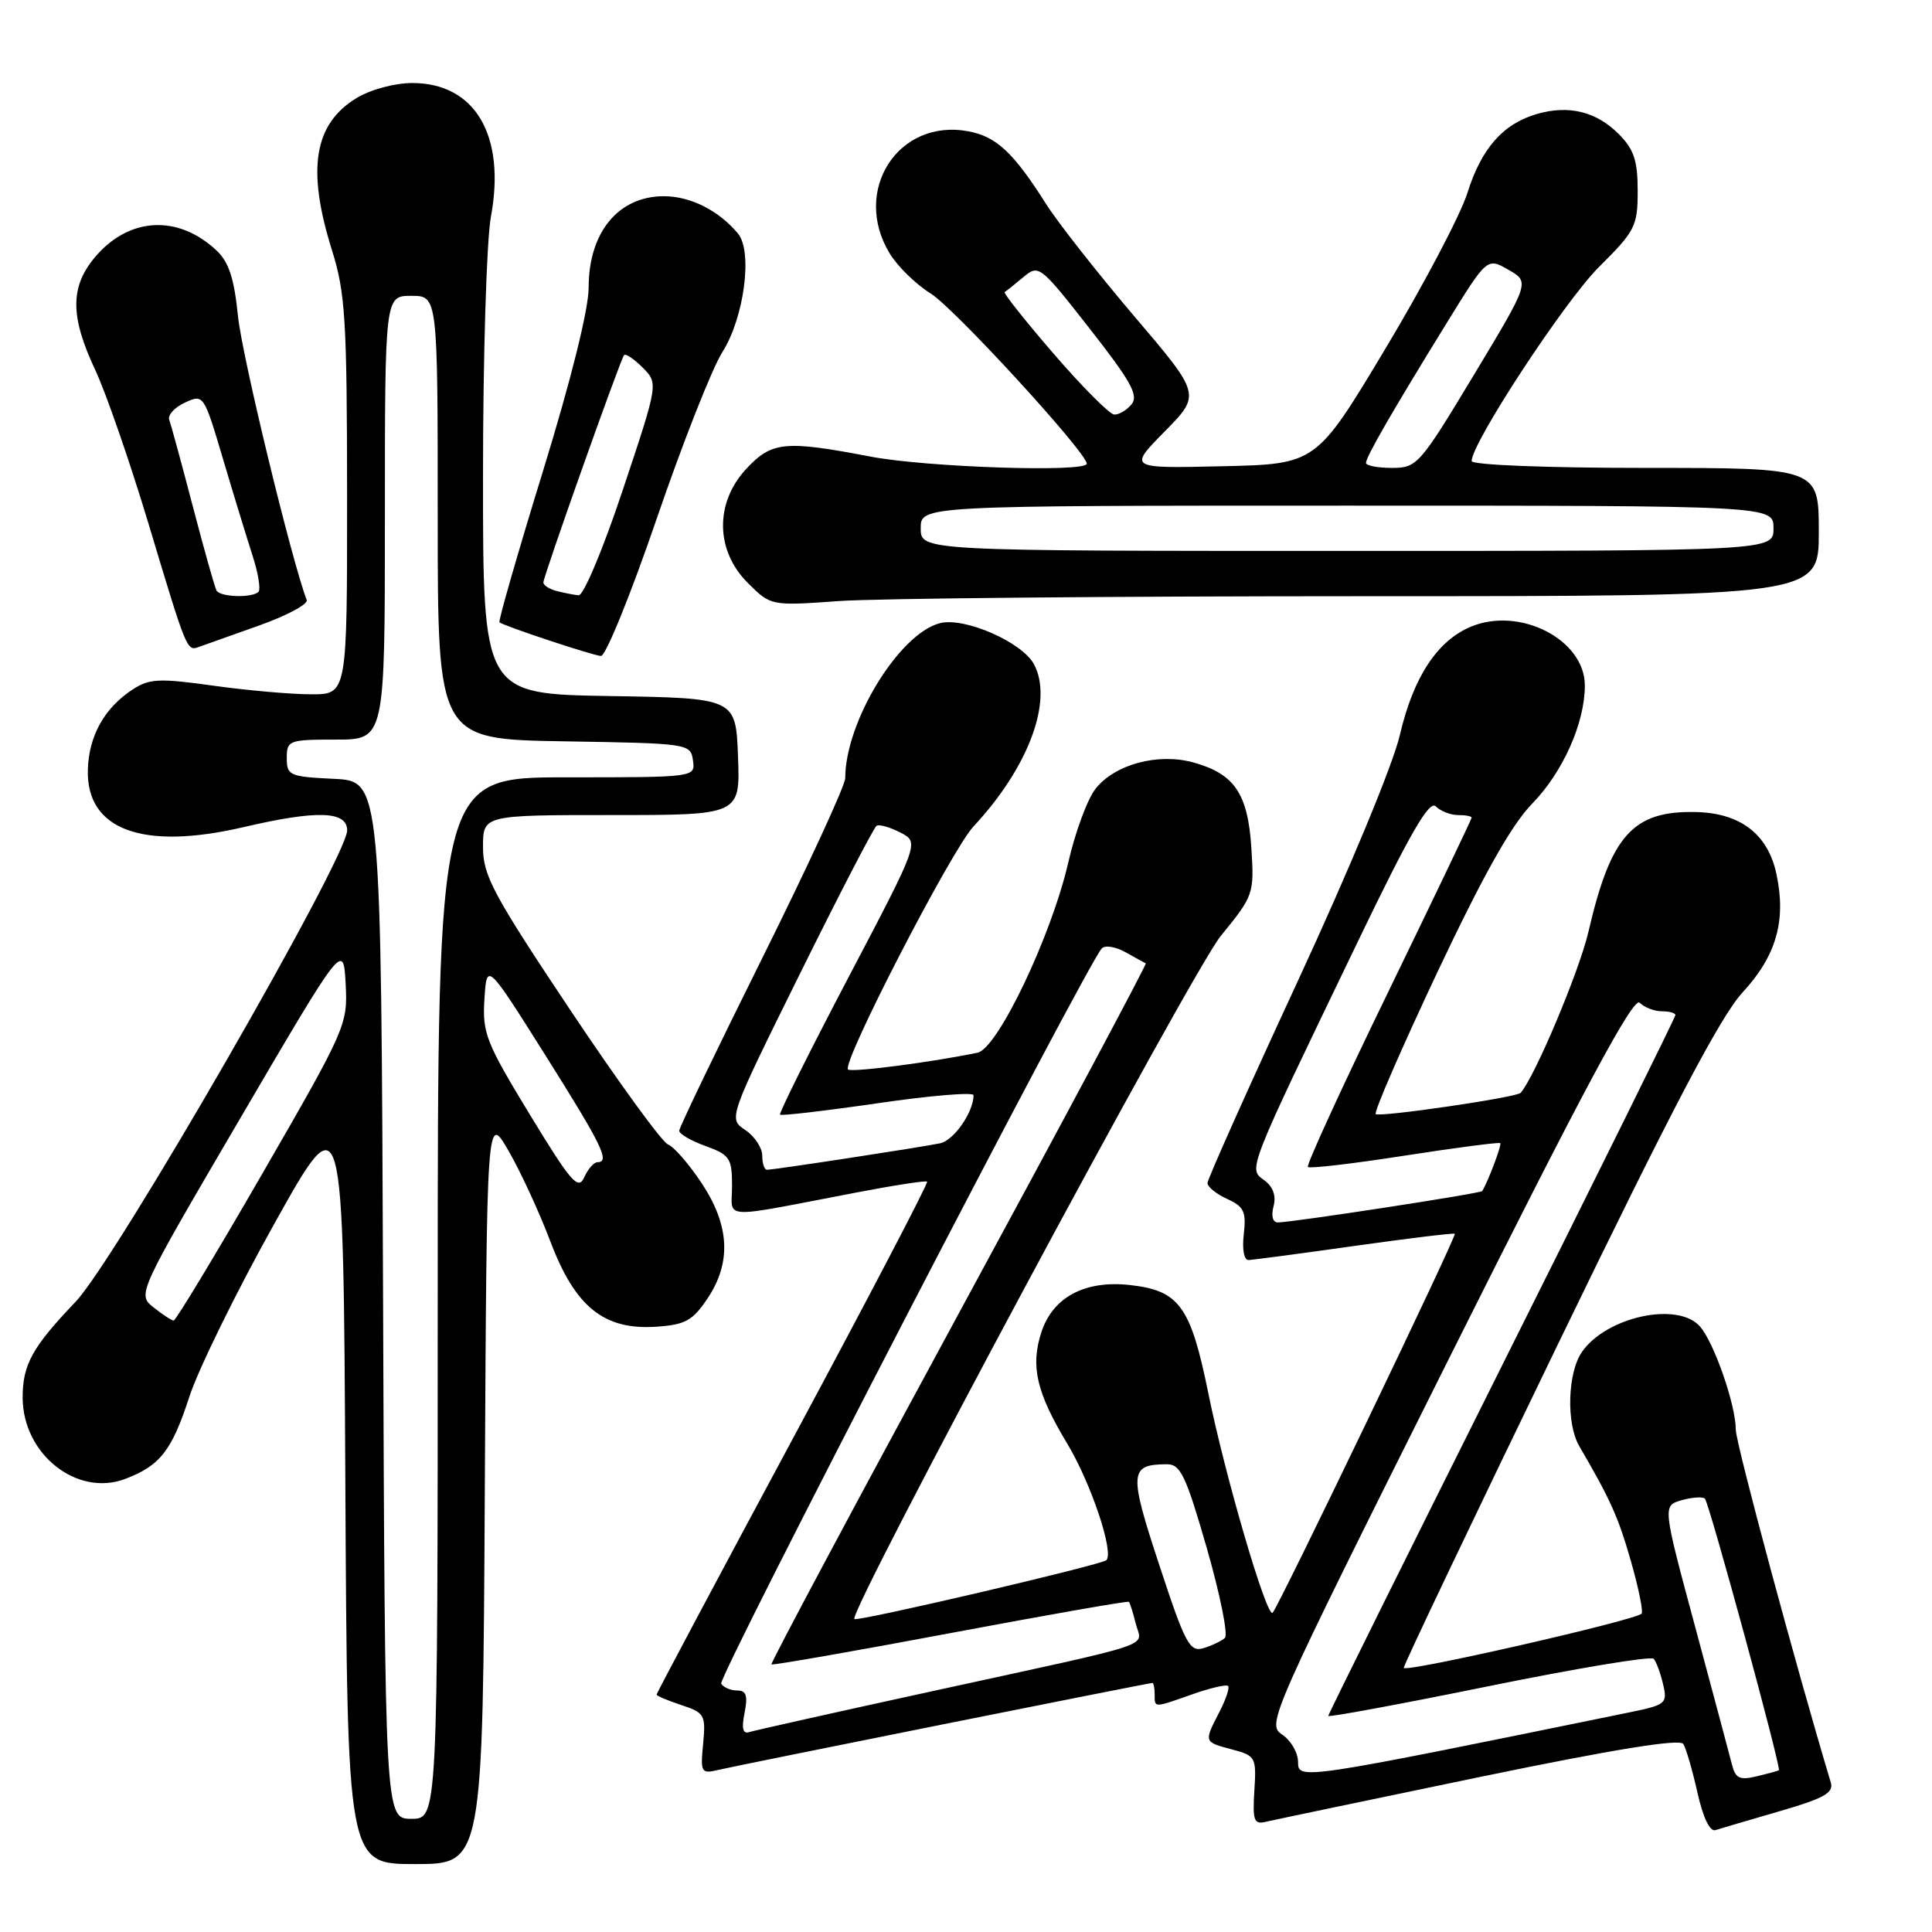 <?xml version="1.0" encoding="UTF-8" standalone="no"?>
<!DOCTYPE svg PUBLIC "-//W3C//DTD SVG 1.1//EN" "http://www.w3.org/Graphics/SVG/1.1/DTD/svg11.dtd" >
<svg xmlns="http://www.w3.org/2000/svg" xmlns:xlink="http://www.w3.org/1999/xlink" version="1.1" viewBox="0 0 256 256">
 <g >
 <path fill="currentColor"
d=" M 64.24 197.25 C 64.50 147.50 64.50 147.50 67.39 152.50 C 68.98 155.25 71.47 160.64 72.92 164.48 C 76.21 173.18 80.01 176.25 86.93 175.80 C 90.78 175.54 91.76 175.01 93.72 172.10 C 96.94 167.31 96.70 162.39 92.97 156.77 C 91.30 154.25 89.29 151.94 88.51 151.64 C 87.72 151.34 81.89 143.31 75.54 133.80 C 65.34 118.51 64.00 116.02 64.00 112.25 C 64.00 108.00 64.00 108.00 81.04 108.00 C 98.08 108.00 98.08 108.00 97.79 100.25 C 97.50 92.50 97.50 92.50 80.75 92.23 C 64.00 91.95 64.00 91.95 64.00 63.16 C 64.00 47.32 64.47 31.82 65.05 28.71 C 67.04 17.94 62.95 11.00 54.62 11.00 C 52.27 11.01 49.09 11.87 47.23 13.00 C 41.59 16.44 40.62 22.43 43.99 33.16 C 45.76 38.81 45.98 42.37 45.99 65.75 C 46.00 92.00 46.00 92.00 41.25 92.00 C 38.64 92.00 32.81 91.49 28.30 90.86 C 21.08 89.85 19.79 89.91 17.56 91.37 C 13.82 93.82 11.76 97.53 11.64 102.01 C 11.43 109.98 18.92 112.72 32.31 109.59 C 42.00 107.33 46.00 107.45 46.00 110.03 C 46.00 113.66 15.27 167.00 10.01 172.50 C 4.28 178.50 3.00 180.81 3.00 185.18 C 3.01 192.69 10.21 198.39 16.60 195.96 C 21.21 194.21 22.77 192.21 25.07 185.13 C 26.25 181.49 31.33 171.13 36.36 162.13 C 45.50 145.76 45.50 145.76 45.76 196.38 C 46.02 247.00 46.02 247.00 55.00 247.00 C 63.98 247.00 63.98 247.00 64.24 197.25 Z  M 235.80 240.00 C 241.69 238.29 243.00 237.56 242.59 236.19 C 238.02 221.00 230.00 191.23 230.00 189.44 C 230.00 186.16 227.12 177.87 225.24 175.75 C 222.30 172.43 212.89 174.46 209.63 179.12 C 207.71 181.86 207.51 188.61 209.26 191.62 C 213.39 198.69 214.44 201.03 216.11 206.88 C 217.13 210.45 217.76 213.57 217.52 213.82 C 216.62 214.72 186.00 221.70 186.00 221.00 C 186.00 220.61 195.21 201.28 206.47 178.04 C 221.58 146.85 227.98 134.66 230.91 131.49 C 235.39 126.63 236.71 121.97 235.38 115.78 C 234.25 110.52 230.60 107.73 224.71 107.60 C 216.36 107.41 213.44 110.67 210.47 123.49 C 209.26 128.70 203.36 142.71 201.49 144.81 C 200.94 145.42 182.75 148.08 182.29 147.62 C 182.03 147.36 185.71 138.90 190.46 128.82 C 196.55 115.93 200.27 109.31 203.01 106.50 C 207.09 102.32 210.00 95.80 210.00 90.83 C 210.00 84.77 201.42 80.34 194.92 83.03 C 190.45 84.89 187.27 89.73 185.49 97.39 C 184.59 101.29 178.82 115.19 171.96 130.01 C 165.38 144.22 160.00 156.25 160.00 156.76 C 160.00 157.27 161.17 158.21 162.61 158.87 C 164.83 159.88 165.15 160.56 164.81 163.53 C 164.57 165.55 164.84 166.98 165.45 166.96 C 166.03 166.94 172.35 166.10 179.50 165.09 C 186.65 164.08 192.62 163.36 192.77 163.48 C 193.07 163.73 169.42 212.91 168.63 213.70 C 167.86 214.47 162.31 195.50 160.10 184.57 C 157.77 173.10 156.26 171.01 149.78 170.28 C 143.80 169.60 139.53 171.85 138.00 176.49 C 136.52 181.00 137.32 184.49 141.41 191.28 C 144.55 196.49 147.64 205.69 146.60 206.73 C 145.98 207.35 113.60 214.92 113.21 214.53 C 112.35 213.70 157.91 128.75 161.75 124.03 C 166.13 118.66 166.20 118.45 165.81 112.34 C 165.35 105.16 163.57 102.53 158.13 101.03 C 153.45 99.73 147.71 101.28 145.16 104.52 C 144.09 105.88 142.47 110.26 141.56 114.25 C 139.32 124.00 132.20 138.94 129.53 139.49 C 123.29 140.78 112.80 142.13 112.37 141.71 C 111.51 140.84 126.07 112.63 129.00 109.50 C 136.28 101.70 139.59 92.84 137.01 88.02 C 135.44 85.09 127.83 81.75 124.56 82.57 C 119.16 83.93 112.00 95.63 112.00 103.10 C 112.00 104.06 107.05 114.79 101.00 126.96 C 94.95 139.12 90.00 149.41 90.00 149.83 C 90.00 150.25 91.58 151.17 93.50 151.86 C 96.70 153.02 97.00 153.47 97.00 157.11 C 97.00 161.65 95.04 161.54 113.50 158.01 C 118.45 157.06 122.66 156.41 122.85 156.57 C 123.04 156.73 115.05 172.02 105.10 190.54 C 95.14 209.07 87.00 224.37 87.00 224.54 C 87.00 224.71 88.47 225.33 90.28 225.93 C 93.36 226.94 93.53 227.24 93.17 231.05 C 92.80 234.86 92.91 235.06 95.14 234.53 C 97.70 233.92 152.20 223.00 152.70 223.00 C 152.86 223.00 153.00 223.68 153.00 224.50 C 153.00 226.33 152.80 226.33 158.03 224.49 C 160.39 223.66 162.50 223.17 162.73 223.40 C 162.96 223.63 162.44 225.18 161.57 226.86 C 159.51 230.86 159.49 230.81 163.25 231.81 C 166.38 232.64 166.49 232.84 166.21 237.25 C 165.96 241.23 166.16 241.78 167.71 241.40 C 168.69 241.17 181.40 238.51 195.94 235.49 C 213.88 231.78 222.60 230.36 223.05 231.09 C 223.42 231.68 224.26 234.58 224.92 237.53 C 225.66 240.84 226.57 242.74 227.31 242.50 C 227.96 242.29 231.78 241.16 235.80 240.00 Z  M 87.01 68.75 C 90.45 58.71 94.37 48.77 95.72 46.65 C 98.61 42.10 99.76 33.33 97.79 30.95 C 95.24 27.89 91.49 26.00 87.97 26.00 C 81.94 26.00 78.00 30.78 78.00 38.10 C 78.00 40.97 75.67 50.34 71.93 62.48 C 68.59 73.32 66.01 82.31 66.18 82.46 C 66.77 82.95 78.49 86.84 79.63 86.92 C 80.25 86.96 83.57 78.79 87.01 68.75 Z  M 34.26 82.91 C 37.98 81.59 40.85 80.06 40.64 79.50 C 38.63 74.25 32.04 47.04 31.53 41.86 C 31.03 36.89 30.32 34.71 28.68 33.18 C 23.57 28.39 17.06 28.76 12.58 34.08 C 9.28 38.01 9.29 41.94 12.61 49.00 C 14.03 52.02 17.23 61.25 19.71 69.50 C 24.76 86.30 24.76 86.30 26.35 85.72 C 26.98 85.49 30.54 84.23 34.26 82.91 Z  M 180.65 79.00 C 241.00 79.00 241.00 79.00 241.00 70.50 C 241.00 62.00 241.00 62.00 218.00 62.00 C 204.91 62.00 195.00 61.61 195.00 61.09 C 195.00 58.69 207.33 39.90 211.86 35.39 C 216.68 30.60 217.00 29.98 217.00 25.28 C 217.00 21.26 216.50 19.78 214.48 17.75 C 211.51 14.78 207.88 13.89 203.70 15.09 C 199.18 16.38 196.30 19.64 194.44 25.56 C 193.52 28.49 188.63 37.77 183.58 46.19 C 174.40 61.50 174.40 61.50 161.95 61.78 C 149.51 62.07 149.51 62.07 154.32 57.18 C 159.14 52.29 159.14 52.29 150.29 41.90 C 145.43 36.18 140.16 29.48 138.59 27.00 C 134.31 20.23 132.02 18.09 128.32 17.40 C 119.01 15.65 112.82 25.27 117.90 33.60 C 118.94 35.31 121.38 37.69 123.32 38.89 C 126.43 40.81 144.00 59.97 144.00 61.44 C 144.00 62.62 122.81 61.93 115.34 60.50 C 104.01 58.33 102.27 58.50 98.90 62.11 C 94.71 66.59 94.78 72.94 99.07 77.22 C 102.14 80.29 102.14 80.29 111.22 79.64 C 116.22 79.29 147.46 79.00 180.65 79.00 Z  M 50.76 172.25 C 50.50 103.50 50.50 103.50 44.25 103.20 C 38.36 102.92 38.00 102.76 38.00 100.45 C 38.00 98.10 38.27 98.00 44.50 98.00 C 51.00 98.00 51.00 98.00 51.00 68.60 C 51.00 39.20 51.00 39.20 54.50 39.20 C 58.00 39.20 58.00 39.20 58.00 68.58 C 58.00 97.95 58.00 97.95 74.75 98.23 C 91.26 98.50 91.50 98.53 91.82 100.75 C 92.14 103.00 92.14 103.00 75.07 103.00 C 58.00 103.00 58.00 103.00 58.00 172.00 C 58.00 241.00 58.00 241.00 54.51 241.00 C 51.01 241.00 51.01 241.00 50.76 172.25 Z  M 20.34 173.23 C 18.18 171.50 18.18 171.50 31.84 148.17 C 45.50 124.85 45.50 124.85 45.80 130.36 C 46.09 135.75 45.87 136.26 34.81 155.43 C 28.60 166.19 23.29 174.99 23.01 174.98 C 22.73 174.97 21.53 174.18 20.34 173.23 Z  M 70.19 147.66 C 64.40 138.14 63.90 136.88 64.19 132.39 C 64.50 127.50 64.50 127.50 72.25 139.80 C 79.82 151.83 80.88 154.00 79.15 154.00 C 78.69 154.00 77.90 154.91 77.40 156.02 C 76.62 157.76 75.64 156.62 70.19 147.66 Z  M 172.00 233.48 C 172.00 232.25 171.05 230.61 169.89 229.84 C 167.82 228.47 168.23 227.54 191.96 180.09 C 209.96 144.10 216.43 132.03 217.27 132.87 C 217.89 133.49 219.21 134.00 220.20 134.00 C 221.19 134.00 222.00 134.23 222.00 134.50 C 222.00 134.78 211.65 155.70 199.00 181.00 C 186.35 206.30 176.00 227.16 176.00 227.37 C 176.00 227.58 185.56 225.81 197.25 223.43 C 208.94 221.05 218.78 219.41 219.12 219.80 C 219.46 220.18 220.03 221.71 220.37 223.18 C 220.97 225.74 220.76 225.91 215.75 226.93 C 172.17 235.85 172.00 235.87 172.00 233.48 Z  M 229.48 233.76 C 229.16 232.52 226.97 224.30 224.60 215.50 C 220.29 199.50 220.29 199.50 222.85 198.78 C 224.25 198.39 225.63 198.30 225.91 198.58 C 226.48 199.15 236.06 234.31 235.71 234.56 C 235.60 234.65 234.27 235.01 232.77 235.37 C 230.50 235.92 229.95 235.65 229.48 233.76 Z  M 98.66 226.96 C 99.11 224.69 98.89 224.00 97.68 224.00 C 96.82 224.00 95.87 223.59 95.56 223.10 C 95.07 222.31 143.97 127.84 145.99 125.67 C 146.42 125.21 147.83 125.44 149.13 126.17 C 150.43 126.90 151.64 127.57 151.82 127.65 C 151.99 127.73 140.84 148.61 127.04 174.04 C 113.24 199.47 102.07 220.40 102.22 220.54 C 102.38 220.68 113.04 218.82 125.91 216.40 C 138.79 213.98 149.44 212.11 149.58 212.25 C 149.72 212.39 150.14 213.70 150.50 215.16 C 151.30 218.34 154.00 217.44 124.00 223.99 C 111.07 226.81 99.95 229.30 99.28 229.51 C 98.43 229.79 98.24 229.03 98.66 226.96 Z  M 153.61 207.37 C 149.56 195.08 149.64 194.05 154.60 194.02 C 156.42 194.00 157.13 195.50 159.91 205.14 C 161.67 211.27 162.75 216.62 162.31 217.03 C 161.86 217.44 160.59 218.05 159.47 218.39 C 157.64 218.94 157.05 217.84 153.61 207.37 Z  M 168.75 159.85 C 169.12 158.45 168.69 157.24 167.51 156.38 C 165.38 154.83 165.14 155.44 180.00 124.60 C 186.85 110.38 189.39 105.99 190.25 106.85 C 190.88 107.48 192.21 108.00 193.20 108.00 C 194.19 108.00 195.00 108.15 195.00 108.34 C 195.00 108.53 190.02 118.93 183.94 131.45 C 177.85 143.97 173.07 154.40 173.30 154.63 C 173.53 154.87 179.30 154.19 186.11 153.13 C 192.93 152.07 198.63 151.33 198.79 151.47 C 199.02 151.69 197.18 156.56 196.40 157.82 C 196.19 158.14 171.51 161.93 169.34 161.98 C 168.65 161.99 168.41 161.14 168.75 159.85 Z  M 101.00 153.12 C 101.00 152.09 99.99 150.56 98.75 149.73 C 96.50 148.22 96.50 148.22 106.00 129.02 C 111.22 118.47 115.79 109.65 116.15 109.42 C 116.50 109.20 117.92 109.60 119.31 110.32 C 121.82 111.62 121.82 111.62 112.43 129.50 C 107.27 139.33 103.19 147.52 103.36 147.70 C 103.54 147.87 109.38 147.19 116.34 146.18 C 123.30 145.16 129.00 144.69 129.00 145.12 C 129.00 147.36 126.40 151.10 124.58 151.49 C 122.18 152.00 102.58 155.00 101.63 155.00 C 101.28 155.00 101.00 154.15 101.00 153.12 Z  M 73.75 78.31 C 72.79 78.06 72.00 77.55 72.00 77.18 C 72.00 76.37 82.18 47.68 82.69 47.06 C 82.89 46.81 84.00 47.55 85.15 48.70 C 87.24 50.79 87.24 50.79 82.53 64.90 C 79.93 72.72 77.31 78.95 76.67 78.88 C 76.03 78.82 74.71 78.56 73.75 78.31 Z  M 28.69 78.25 C 28.46 77.84 27.05 72.84 25.56 67.14 C 24.07 61.44 22.66 56.27 22.43 55.64 C 22.19 55.01 23.12 53.98 24.50 53.35 C 26.98 52.20 27.01 52.26 29.56 60.85 C 30.97 65.61 32.74 71.38 33.48 73.67 C 34.22 75.96 34.56 78.10 34.25 78.42 C 33.41 79.26 29.19 79.13 28.69 78.25 Z  M 122.00 70.00 C 122.00 67.00 122.00 67.00 178.50 67.00 C 235.00 67.00 235.00 67.00 235.00 70.00 C 235.00 73.00 235.00 73.00 178.50 73.00 C 122.00 73.00 122.00 73.00 122.00 70.00 Z  M 181.00 61.34 C 181.00 60.54 184.46 54.54 191.69 42.81 C 197.05 34.12 197.05 34.12 199.88 35.75 C 202.71 37.37 202.71 37.37 195.29 49.69 C 188.11 61.61 187.76 62.00 184.43 62.00 C 182.55 62.00 181.00 61.70 181.00 61.34 Z  M 139.62 46.88 C 135.84 42.50 132.92 38.82 133.12 38.70 C 133.33 38.58 134.44 37.69 135.59 36.73 C 137.64 35.01 137.80 35.13 144.40 43.56 C 149.85 50.51 150.90 52.41 149.94 53.57 C 149.29 54.36 148.25 54.97 147.63 54.93 C 147.01 54.88 143.41 51.27 139.62 46.88 Z "/>
</g>
</svg>